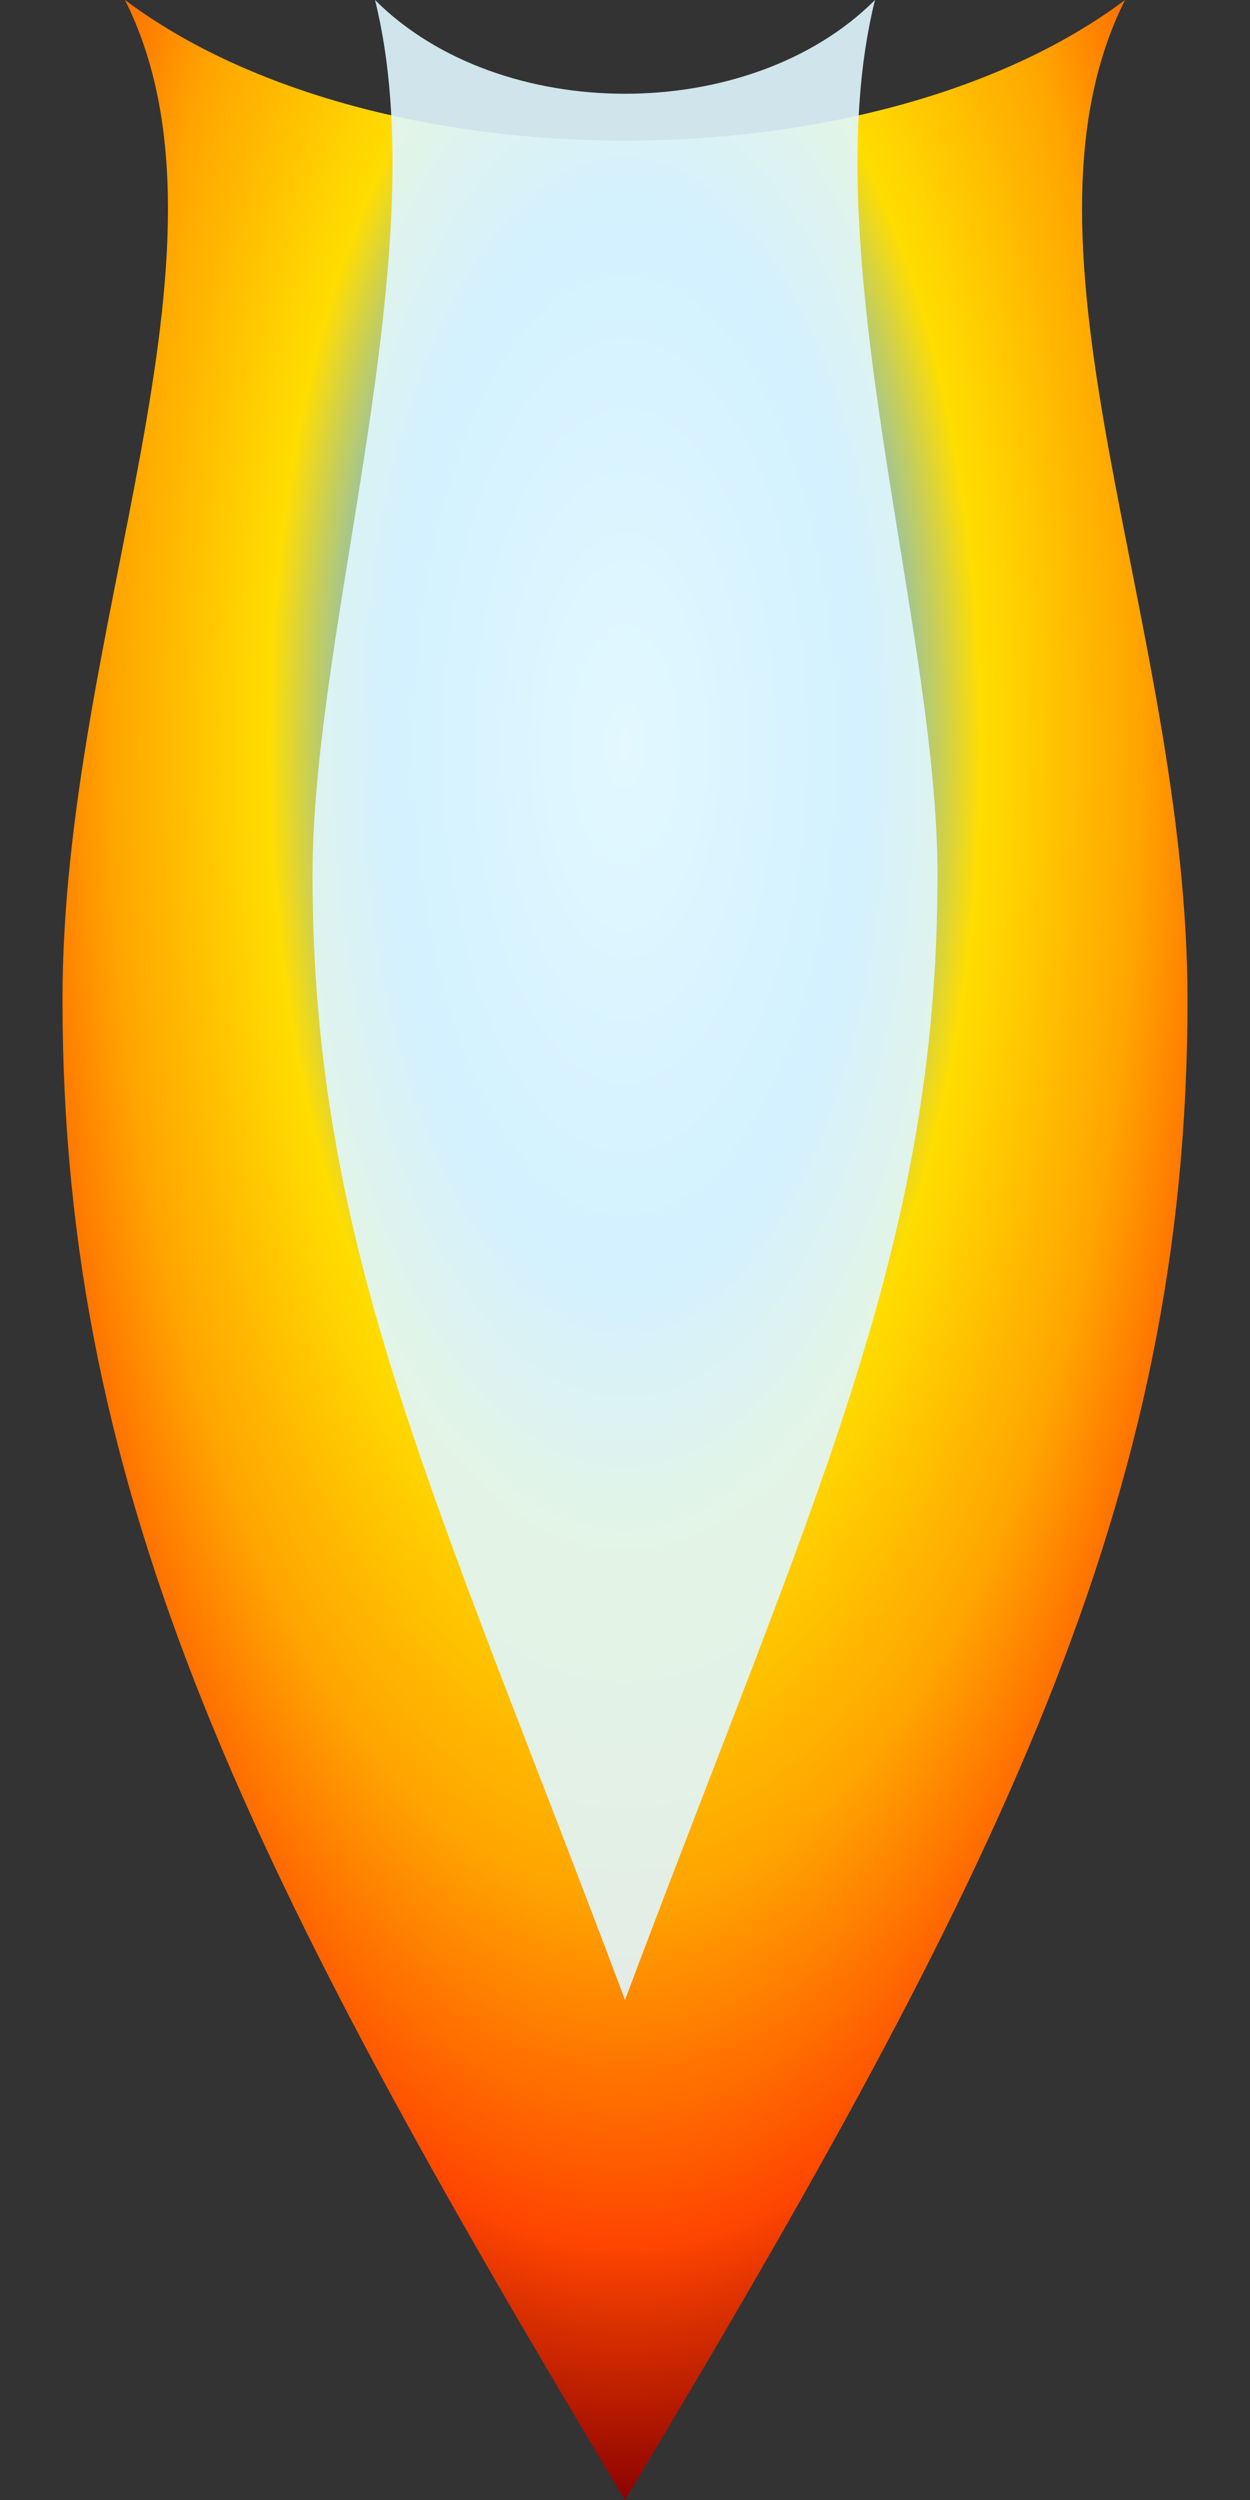 <?xml version="1.0" encoding="UTF-8"?>
<svg width="100px" height="200px" viewBox="0 0 100 200" version="1.1" xmlns="http://www.w3.org/2000/svg">
    <rect x="0" y="0" width="100" height="200" fill="#333333" stroke="none"/>
    <title>Rocket Engine Flame</title>
    <defs>
        <radialGradient id="flameGradient" cx="50%" cy="30%" r="70%" fx="50%" fy="30%">
            <stop offset="0%" stop-color="#FFFFFF" />
            <stop offset="15%" stop-color="#A0DDFF" />
            <stop offset="30%" stop-color="#5CB3FF" />
            <stop offset="45%" stop-color="#FFDD00" />
            <stop offset="65%" stop-color="#FFA500" />
            <stop offset="85%" stop-color="#FF4500" />
            <stop offset="100%" stop-color="#880000" />
        </radialGradient>
    </defs>
    <g stroke="none" stroke-width="1" fill="none" fill-rule="evenodd">
        <!-- Main flame -->
        <path d="M10,0 C20,20 5,50 5,80 C5,120 20,150 50,200 C80,150 95,120 95,80 C95,50 80,20 90,0 C70,15 30,15 10,0 Z" fill="url(#flameGradient)">
            <animate attributeName="d" 
                     dur="0.5s" 
                     repeatCount="indefinite" 
                     values="M10,0 C20,20 5,50 5,80 C5,120 20,150 50,200 C80,150 95,120 95,80 C95,50 80,20 90,0 C70,15 30,15 10,0 Z;
                             M10,0 C15,20 10,50 10,80 C10,120 25,150 50,190 C75,150 90,120 90,80 C90,50 85,20 90,0 C70,20 30,20 10,0 Z;
                             M10,0 C20,20 5,50 5,80 C5,120 20,150 50,200 C80,150 95,120 95,80 C95,50 80,20 90,0 C70,15 30,15 10,0 Z" />
        </path>
        
        <!-- Inner flame -->
        <path d="M30,0 C35,20 25,50 25,70 C25,100 35,120 50,160 C65,120 75,100 75,70 C75,50 65,20 70,0 C60,10 40,10 30,0 Z" fill="#E0F7FF" opacity="0.9">
            <animate attributeName="d" 
                     dur="0.3s" 
                     repeatCount="indefinite" 
                     values="M30,0 C35,20 25,50 25,70 C25,100 35,120 50,160 C65,120 75,100 75,70 C75,50 65,20 70,0 C60,10 40,10 30,0 Z;
                             M30,0 C32,20 30,50 30,70 C30,100 40,120 50,150 C60,120 70,100 70,70 C70,50 68,20 70,0 C60,15 40,15 30,0 Z;
                             M30,0 C35,20 25,50 25,70 C25,100 35,120 50,160 C65,120 75,100 75,70 C75,50 65,20 70,0 C60,10 40,10 30,0 Z" />
        </path>
    </g>
</svg> 